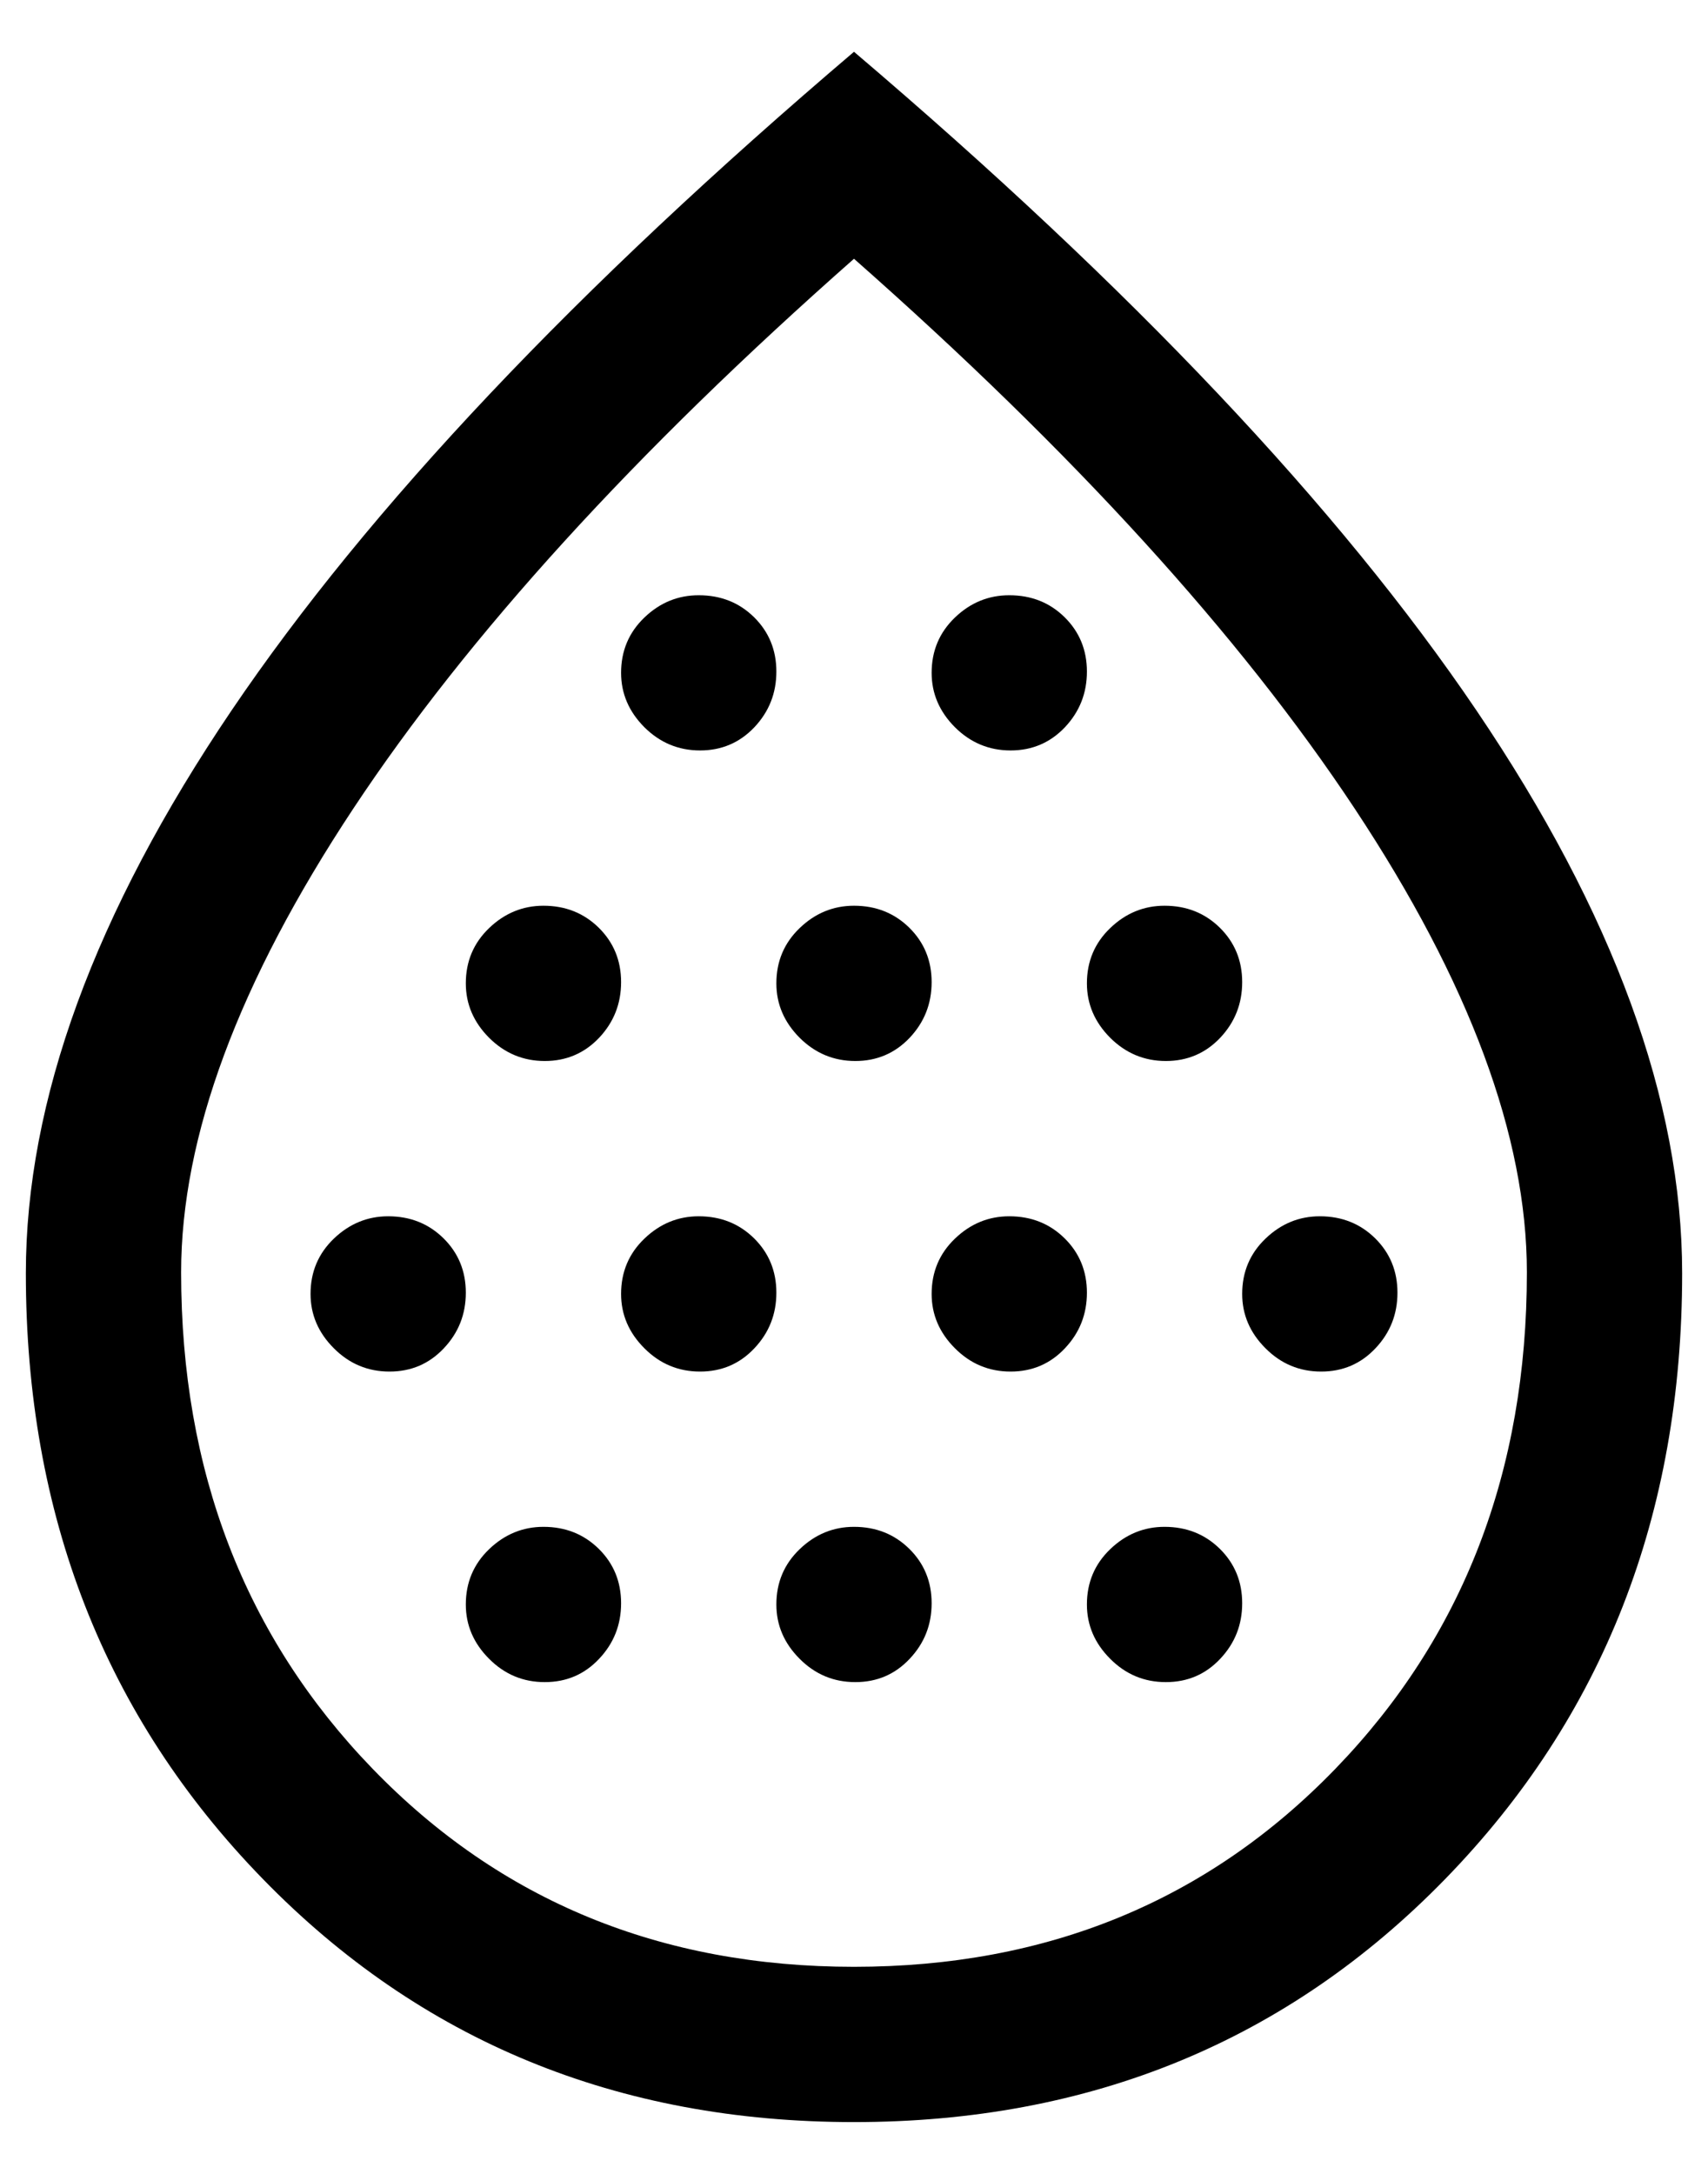 <svg width="22" height="28" viewBox="0 0 22 28" fill="none" xmlns="http://www.w3.org/2000/svg">
<path d="M5.017 17.666C5.295 17.666 5.528 17.567 5.717 17.366C5.906 17.166 6 16.928 6 16.65C6 16.372 5.904 16.139 5.713 15.95C5.521 15.761 5.284 15.666 5 15.666C4.734 15.666 4.5 15.762 4.3 15.954C4.1 16.146 4 16.383 4 16.666C4 16.933 4.1 17.166 4.3 17.366C4.5 17.567 4.739 17.666 5.017 17.666ZM7.017 13.666C7.295 13.666 7.528 13.566 7.717 13.367C7.906 13.166 8 12.928 8 12.65C8 12.372 7.904 12.139 7.713 11.95C7.521 11.761 7.284 11.666 7 11.666C6.734 11.666 6.5 11.762 6.3 11.954C6.1 12.146 6 12.383 6 12.666C6 12.933 6.1 13.166 6.3 13.367C6.5 13.566 6.739 13.666 7.017 13.666ZM7.017 21.666C7.295 21.666 7.528 21.567 7.717 21.366C7.906 21.166 8 20.928 8 20.65C8 20.372 7.904 20.139 7.713 19.95C7.521 19.761 7.284 19.666 7 19.666C6.734 19.666 6.5 19.762 6.3 19.954C6.1 20.146 6 20.383 6 20.666C6 20.933 6.1 21.166 6.3 21.366C6.5 21.567 6.739 21.666 7.017 21.666ZM9.017 17.666C9.295 17.666 9.528 17.567 9.717 17.366C9.906 17.166 10 16.928 10 16.65C10 16.372 9.904 16.139 9.713 15.95C9.521 15.761 9.284 15.666 9 15.666C8.733 15.666 8.5 15.762 8.3 15.954C8.1 16.146 8 16.383 8 16.666C8 16.933 8.1 17.166 8.3 17.366C8.5 17.567 8.739 17.666 9.017 17.666ZM9.017 9.666C9.295 9.666 9.528 9.566 9.717 9.367C9.906 9.166 10 8.928 10 8.65C10 8.372 9.904 8.139 9.713 7.95C9.521 7.761 9.284 7.667 9 7.667C8.733 7.667 8.5 7.762 8.3 7.954C8.1 8.146 8 8.383 8 8.666C8 8.933 8.1 9.166 8.3 9.367C8.5 9.566 8.739 9.666 9.017 9.666ZM11.017 13.666C11.295 13.666 11.528 13.566 11.717 13.367C11.906 13.166 12 12.928 12 12.65C12 12.372 11.904 12.139 11.713 11.95C11.521 11.761 11.284 11.666 11 11.666C10.733 11.666 10.5 11.762 10.3 11.954C10.1 12.146 10 12.383 10 12.666C10 12.933 10.1 13.166 10.3 13.367C10.5 13.566 10.739 13.666 11.017 13.666ZM11.017 21.666C11.295 21.666 11.528 21.567 11.717 21.366C11.906 21.166 12 20.928 12 20.65C12 20.372 11.904 20.139 11.713 19.95C11.521 19.761 11.284 19.666 11 19.666C10.733 19.666 10.5 19.762 10.3 19.954C10.1 20.146 10 20.383 10 20.666C10 20.933 10.1 21.166 10.3 21.366C10.5 21.567 10.739 21.666 11.017 21.666ZM13.017 17.666C13.295 17.666 13.528 17.567 13.717 17.366C13.906 17.166 14 16.928 14 16.65C14 16.372 13.904 16.139 13.713 15.95C13.521 15.761 13.284 15.666 13 15.666C12.733 15.666 12.5 15.762 12.3 15.954C12.1 16.146 12 16.383 12 16.666C12 16.933 12.1 17.166 12.3 17.366C12.5 17.567 12.739 17.666 13.017 17.666ZM13.017 9.666C13.295 9.666 13.528 9.566 13.717 9.367C13.906 9.166 14 8.928 14 8.65C14 8.372 13.904 8.139 13.713 7.95C13.521 7.761 13.284 7.667 13 7.667C12.733 7.667 12.5 7.762 12.3 7.954C12.1 8.146 12 8.383 12 8.666C12 8.933 12.1 9.166 12.3 9.367C12.5 9.566 12.739 9.666 13.017 9.666ZM15.017 13.666C15.295 13.666 15.528 13.566 15.717 13.367C15.906 13.166 16 12.928 16 12.65C16 12.372 15.904 12.139 15.713 11.95C15.521 11.761 15.284 11.666 15 11.666C14.733 11.666 14.5 11.762 14.3 11.954C14.1 12.146 14 12.383 14 12.666C14 12.933 14.1 13.166 14.3 13.367C14.5 13.566 14.739 13.666 15.017 13.666ZM15.017 21.666C15.295 21.666 15.528 21.567 15.717 21.366C15.906 21.166 16 20.928 16 20.65C16 20.372 15.904 20.139 15.713 19.95C15.521 19.761 15.284 19.666 15 19.666C14.733 19.666 14.5 19.762 14.3 19.954C14.1 20.146 14 20.383 14 20.666C14 20.933 14.1 21.166 14.3 21.366C14.5 21.567 14.739 21.666 15.017 21.666ZM17.017 17.666C17.295 17.666 17.528 17.567 17.717 17.366C17.906 17.166 18 16.928 18 16.65C18 16.372 17.904 16.139 17.713 15.95C17.521 15.761 17.284 15.666 17 15.666C16.733 15.666 16.5 15.762 16.3 15.954C16.1 16.146 16 16.383 16 16.666C16 16.933 16.1 17.166 16.3 17.366C16.5 17.567 16.739 17.666 17.017 17.666ZM11 27.333C7.956 27.333 5.417 26.289 3.384 24.2C1.35 22.111 0.333 19.511 0.333 16.4C0.333 14.178 1.217 11.761 2.983 9.15C4.75 6.539 7.422 3.711 11 0.667C14.578 3.711 17.25 6.539 19.017 9.15C20.784 11.761 21.667 14.178 21.667 16.4C21.667 19.511 20.65 22.111 18.617 24.2C16.584 26.289 14.045 27.333 11 27.333ZM11 25.333C13.489 25.333 15.556 24.483 17.2 22.783C18.845 21.083 19.667 18.952 19.667 16.389C19.667 14.641 18.928 12.65 17.45 10.416C15.972 8.183 13.822 5.822 11 3.333C8.178 5.822 6.028 8.183 4.55 10.416C3.072 12.65 2.333 14.641 2.333 16.389C2.333 18.952 3.156 21.083 4.8 22.783C6.445 24.483 8.511 25.333 11 25.333Z" fill="black"/>
</svg>
